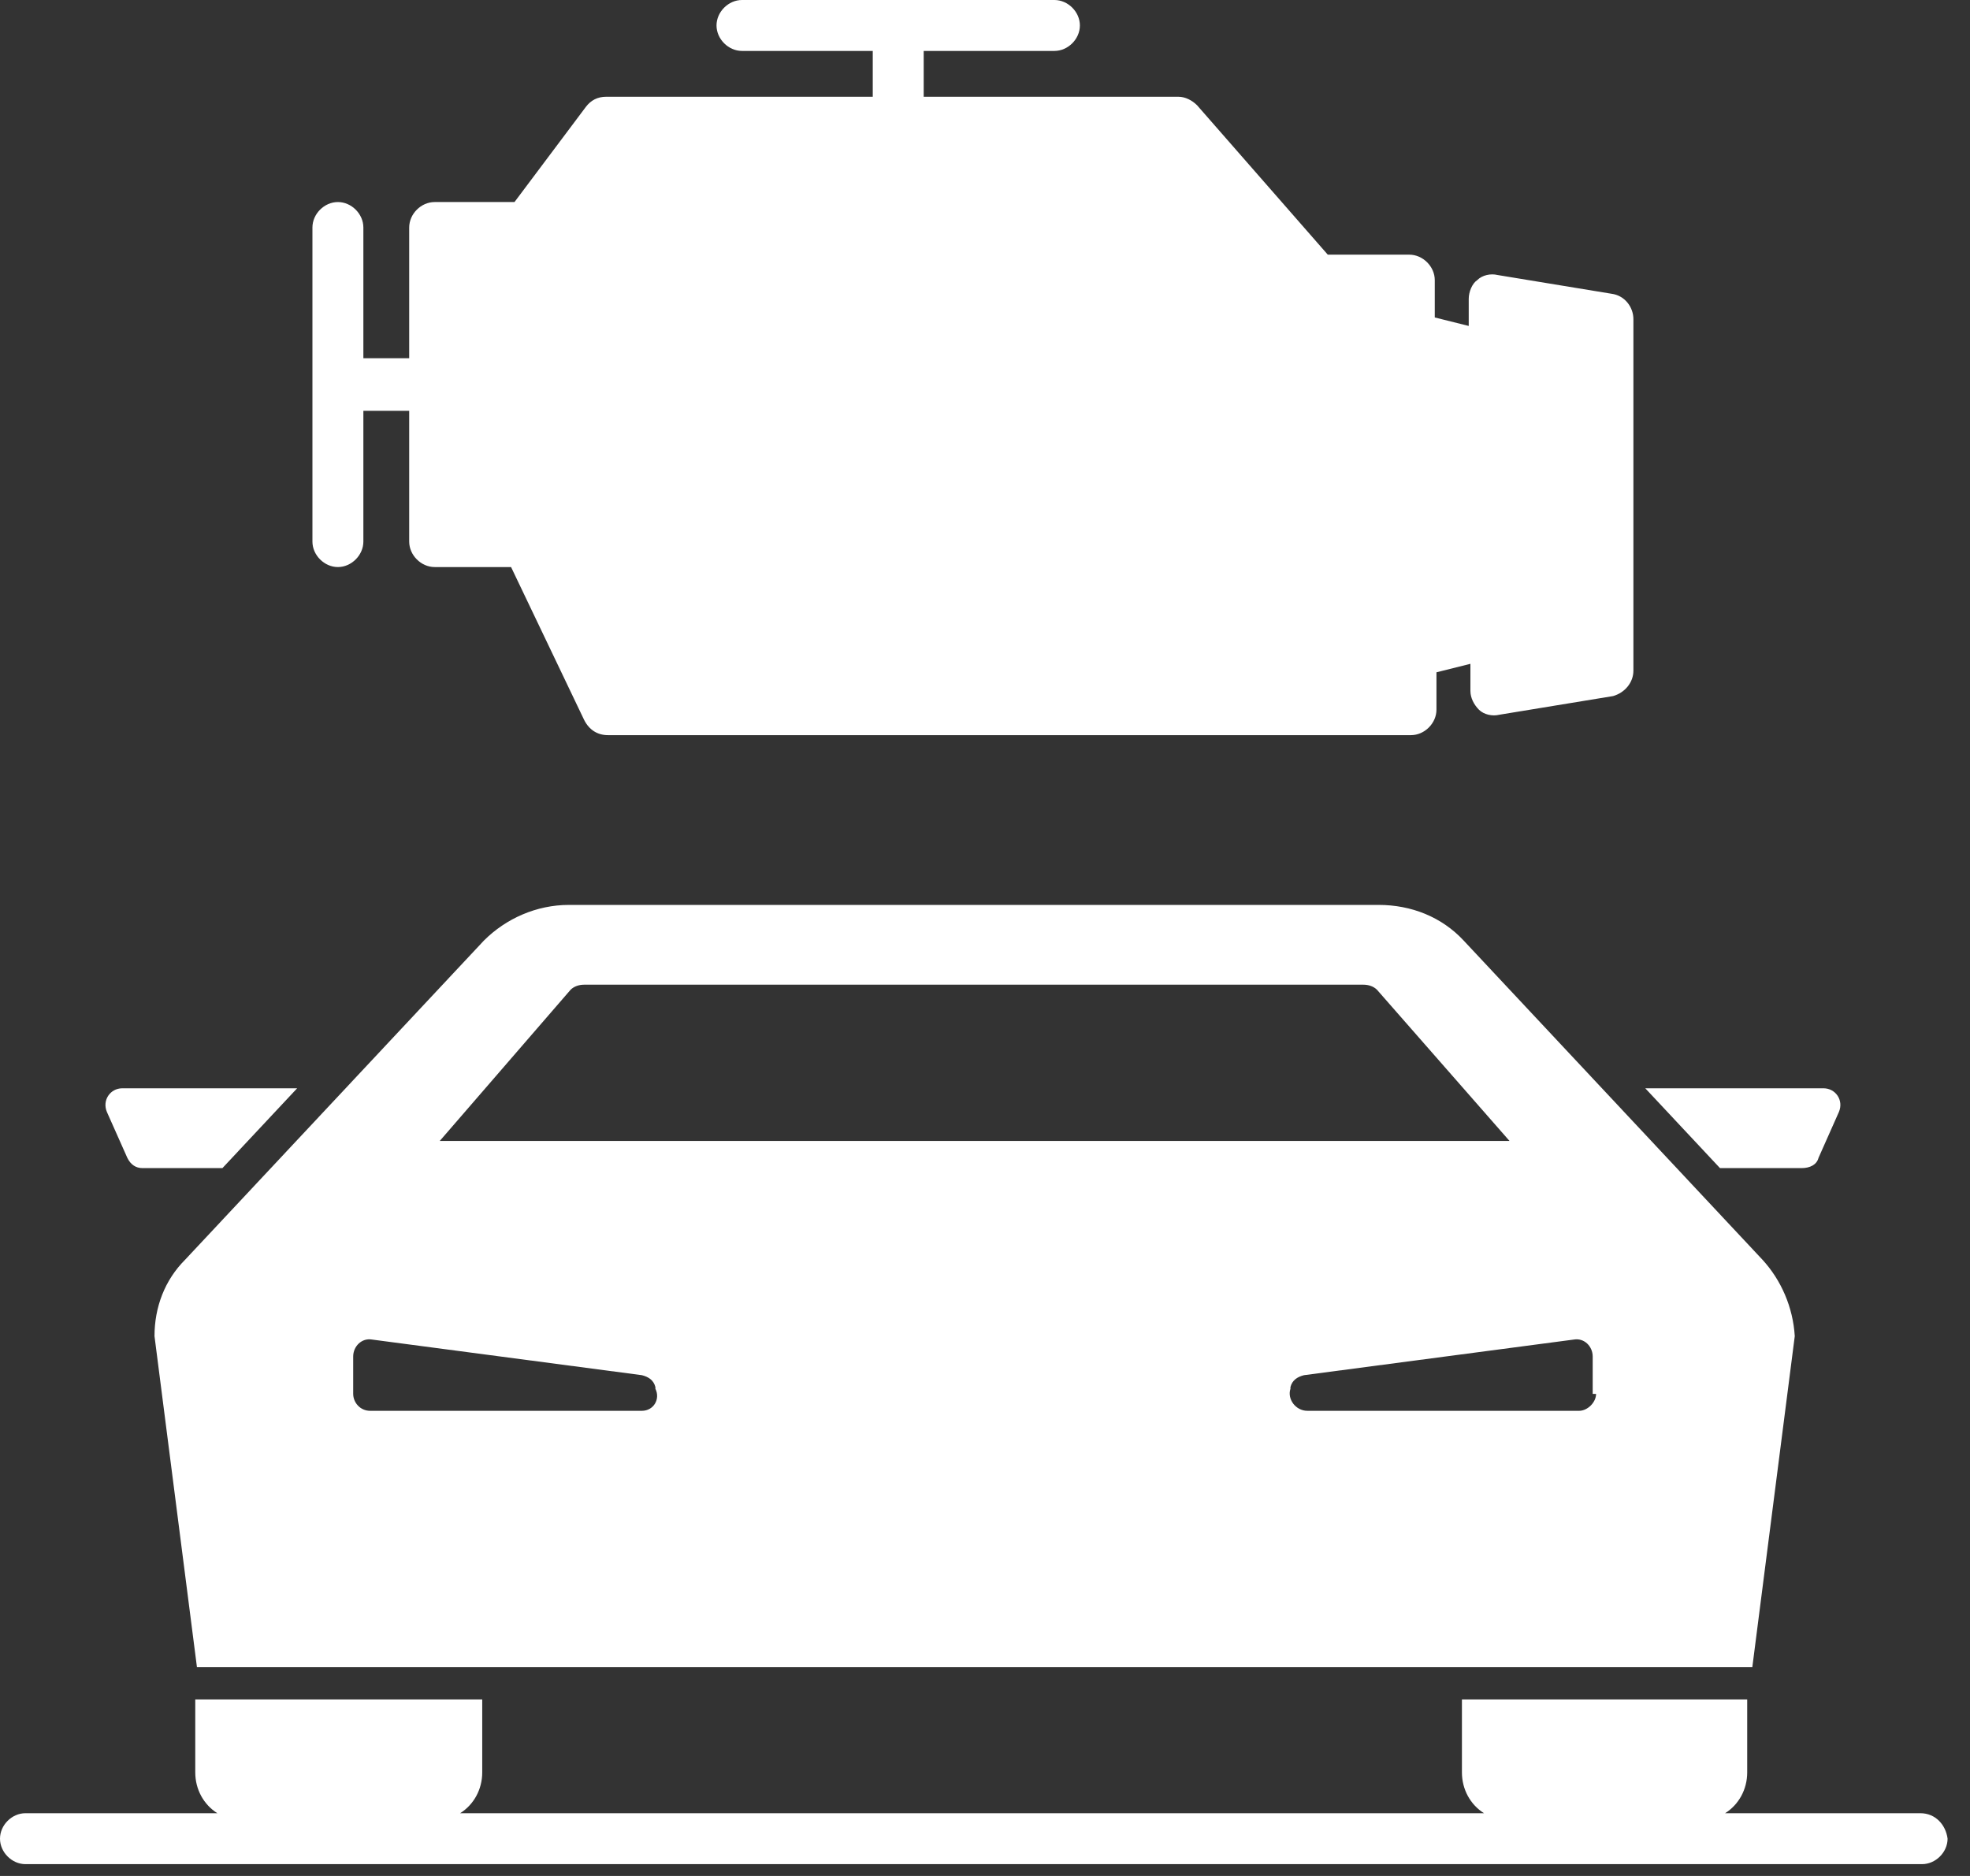 <svg width="42" height="40" viewBox="0 0 42 40" fill="none" xmlns="http://www.w3.org/2000/svg">
<rect x="0" y="0" width="42" height="40" fill="#333333" stroke="none"/>
<path d="M4.742 24.907L6.335 23.205H2.606C2.353 23.205 2.172 23.459 2.28 23.712L2.715 24.689C2.787 24.834 2.896 24.907 3.04 24.907H4.742Z" fill="white"/>
<path d="M38.77 24.689L39.204 23.712C39.313 23.459 39.132 23.205 38.878 23.205H35.077L36.67 24.907H38.408C38.589 24.907 38.733 24.834 38.77 24.689Z" fill="white"/>
<path d="M40.942 38.662H36.779C37.069 38.481 37.25 38.155 37.25 37.793V36.236H31.168V37.793C31.168 38.155 31.349 38.481 31.639 38.662H9.81C10.1 38.481 10.281 38.155 10.281 37.793V36.236H4.163V37.793C4.163 38.155 4.344 38.481 4.634 38.662H0.543C0.253 38.662 0 38.915 0 39.205C0 39.494 0.253 39.748 0.543 39.748H40.978C41.268 39.748 41.522 39.494 41.522 39.205C41.485 38.915 41.268 38.662 40.942 38.662Z" fill="white"/>
<path d="M37.576 26.861L31.205 20.055C30.734 19.548 30.082 19.295 29.395 19.295H21.286H20.2H12.127C11.44 19.295 10.788 19.584 10.317 20.055L3.946 26.861C3.512 27.295 3.294 27.874 3.294 28.49L4.199 35.549H37.359L38.264 28.49C38.227 27.874 37.974 27.295 37.576 26.861ZM12.164 21.105C12.236 21.032 12.345 20.996 12.453 20.996H29.069C29.177 20.996 29.286 21.032 29.358 21.105L32.182 24.327H9.376L12.164 21.105ZM13.684 30.082H7.892C7.675 30.082 7.53 29.901 7.53 29.721V28.924C7.53 28.707 7.711 28.526 7.928 28.562L13.684 29.322C13.829 29.358 13.937 29.431 13.973 29.576V29.612C14.082 29.829 13.937 30.082 13.684 30.082ZM34.028 29.721C34.028 29.901 33.847 30.082 33.666 30.082H27.874C27.621 30.082 27.44 29.829 27.512 29.612V29.576C27.549 29.431 27.657 29.358 27.802 29.322L33.558 28.562C33.775 28.526 33.956 28.707 33.956 28.924V29.721H34.028Z" fill="white"/>
<path d="M34.824 6.806V14.299C34.824 14.552 34.643 14.77 34.39 14.842L31.965 15.24C31.82 15.276 31.639 15.24 31.53 15.132C31.422 15.023 31.349 14.878 31.349 14.733V14.154L30.625 14.335V15.132C30.625 15.421 30.372 15.675 30.082 15.675H12.96C12.742 15.675 12.561 15.566 12.453 15.349L10.896 12.091H9.267C8.977 12.091 8.724 11.837 8.724 11.548V8.76H7.747V11.548C7.747 11.837 7.493 12.091 7.204 12.091C6.914 12.091 6.661 11.837 6.661 11.548V4.851C6.661 4.561 6.914 4.308 7.204 4.308C7.493 4.308 7.747 4.561 7.747 4.851V7.638H8.724V4.851C8.724 4.561 8.977 4.308 9.267 4.308H10.969L12.489 2.281C12.598 2.136 12.742 2.063 12.923 2.063H18.607V1.086H15.819C15.53 1.086 15.276 0.833 15.276 0.543C15.276 0.253 15.53 0 15.819 0H22.48C22.77 0 23.023 0.253 23.023 0.543C23.023 0.833 22.77 1.086 22.48 1.086H19.693V2.063H25.123C25.267 2.063 25.412 2.136 25.521 2.244L28.308 5.43H30.046C30.335 5.43 30.589 5.683 30.589 5.973V6.769L31.313 6.95V6.371C31.313 6.226 31.385 6.045 31.494 5.973C31.602 5.864 31.784 5.828 31.928 5.864L34.354 6.263C34.643 6.299 34.824 6.552 34.824 6.806Z" fill="white"/>
</svg>
